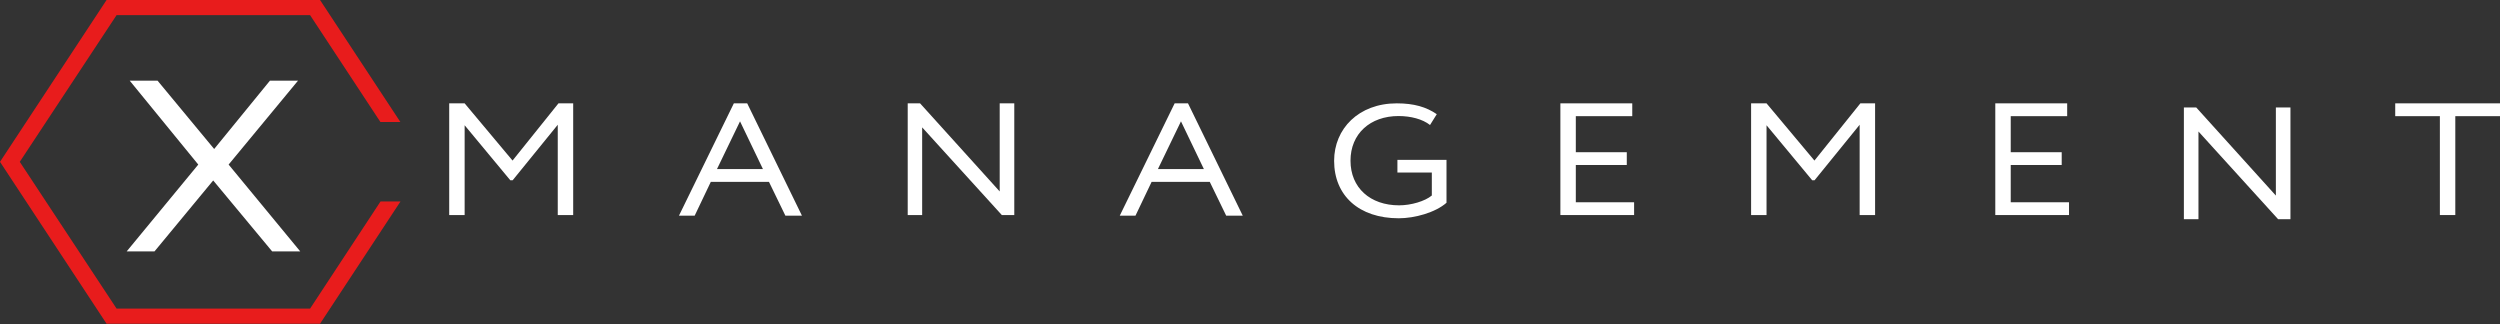 <svg width="262" height="34" viewBox="0 0 262 34" fill="none" xmlns="http://www.w3.org/2000/svg">
<rect x="0" y="0" width="262" height="34" fill="#333333" stroke="none"/>
<path d="M23.959 17.247L31.467 26.349H28.524L22.342 18.911L16.189 26.349H13.275L20.779 17.247L13.597 8.457H16.515L22.445 15.614L28.287 8.457H31.23L23.959 17.247Z" fill="white"/>
<path d="M39.88 21.112L32.496 32.341H12.217L2.072 16.961L12.217 1.586H32.496L39.866 12.785H41.958L33.54 0H11.168L0 16.961L11.168 33.927H33.54L41.973 21.112H39.88Z" fill="#E81C1C"/>
<path d="M47.062 10.831H48.694L53.715 16.827L58.527 10.831H60.07V22.537H58.453V13.075L53.729 18.889H53.477L48.694 13.127V22.537H47.077V10.831H47.062Z" fill="white"/>
<path d="M183.5 10.831H185.133L190.153 16.827L194.966 10.831H196.509V22.537H194.891V13.075L190.168 18.889H189.916L185.133 13.127V22.537H183.515V10.831H183.5Z" fill="white"/>
<path d="M75.141 17.715H79.954L77.555 12.716L75.141 17.715ZM76.907 10.831H78.307L84.044 22.602H82.308L80.587 19.058H74.493L72.802 22.602H71.155L76.907 10.831Z" fill="white"/>
<path d="M104.991 22.537L96.642 13.348V22.537H95.128V10.831H96.424L104.768 20.063V10.831H106.297V22.537H104.991Z" fill="white"/>
<path d="M121.352 17.715H126.165L123.766 12.716L121.352 17.715ZM123.103 10.831H124.503L130.241 22.602H128.505L126.783 19.058H120.69L118.998 22.602H117.351L123.103 10.831Z" fill="white"/>
<path d="M146.459 16.753H151.593V21.25C150.416 22.282 148.254 22.875 146.588 22.875C142.423 22.875 139.816 20.505 139.816 16.853C139.816 13.487 142.393 10.831 146.38 10.831C148.19 10.831 149.486 11.217 150.574 11.966L149.867 13.101C149.085 12.482 147.849 12.161 146.568 12.161C143.595 12.161 141.533 14.015 141.533 16.84C141.533 19.678 143.595 21.519 146.627 21.519C147.893 21.519 149.352 21.081 150.055 20.488V18.079H146.449V16.753H146.459Z" fill="white"/>
<path d="M163.528 10.831H171.061V12.174H165.145V15.952H170.487V17.291H165.145V21.198H171.254V22.537H163.528V10.831Z" fill="white"/>
<path d="M209.107 10.831H216.64V12.174H210.724V15.952H216.066V17.291H210.724V21.198H216.833V22.537H209.107V10.831Z" fill="white"/>
<path d="M238.744 22.97L230.399 13.781V22.97H228.871V11.264H230.167L238.511 20.497V11.264H240.039V22.97H238.744Z" fill="white"/>
<path d="M251.02 10.831H262V12.174H257.316V22.537H255.699V12.174H251.02V10.831Z" fill="white"/>
</svg>
